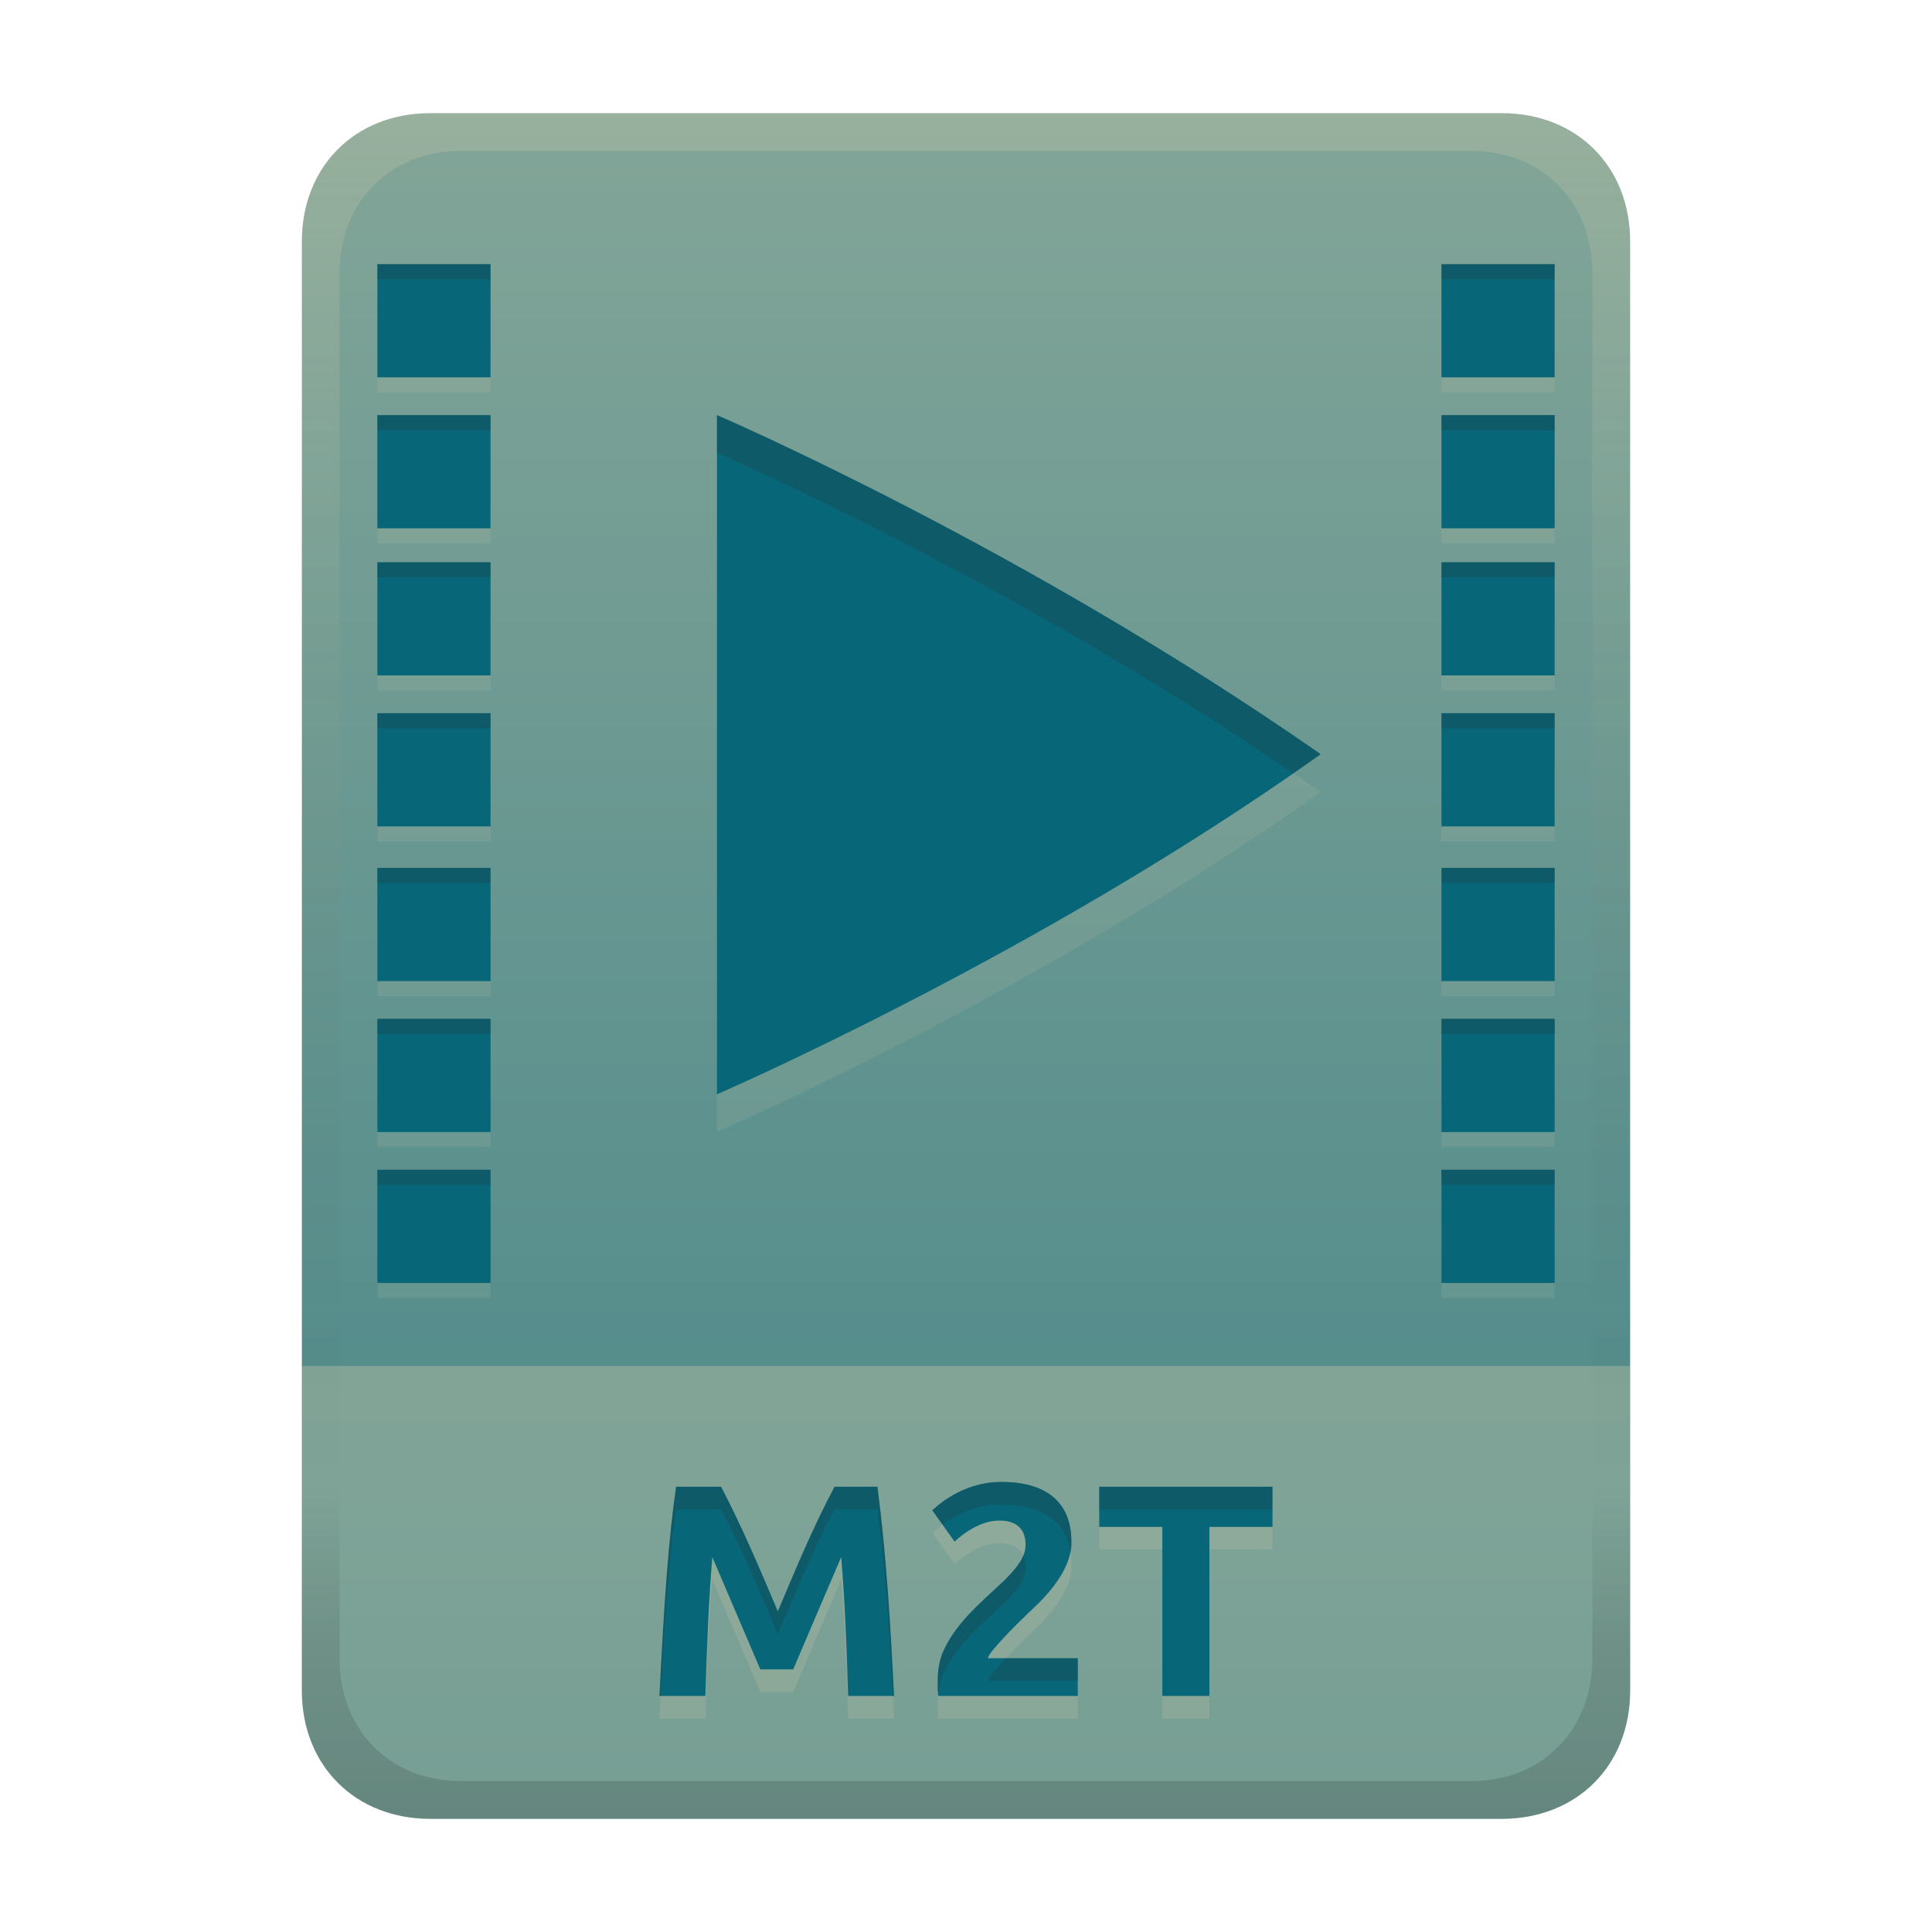 <svg width="256" height="256" fill="none" version="1.1" viewBox="0 0 256 256" xmlns="http://www.w3.org/2000/svg">
  <path d="m57 15c-9.939 0-17 7.059-17 17v192c0 9.939 7.059 17 17 17h142c9.941 0 17-7.061 17-17v-192c0-9.941-7.061-17-17-17z" fill="url(#linearGradient26)" stroke-linecap="round" stroke-linejoin="round" stroke-miterlimit="0" style="paint-order:markers fill stroke"/>
  <defs>
    <linearGradient id="linearGradient26" x1="-160" x2="-160" y2="226" gradientTransform="translate(267,15)" gradientUnits="userSpaceOnUse">
      <stop stop-color="#83a598" offset="0"/>
      <stop stop-color="#458588" offset="1"/>
    </linearGradient>
    <linearGradient id="linearGradient20" x1="128" x2="128" y1="15" y2="241" gradientUnits="userSpaceOnUse">
      <stop stop-color="#ebdbb2" stop-opacity=".2" offset="0"/>
      <stop stop-color="#ebdbb2" stop-opacity=".1" offset=".203"/>
      <stop stop-opacity="0" offset=".804"/>
      <stop stop-opacity=".1" offset=".897"/>
      <stop stop-opacity=".15" offset="1"/>
    </linearGradient>
  </defs>
  <path d="m57 241c-9.939 0-17-7.059-17-17v-43h176v43c0 9.941-7.061 17-17 17z" fill="#ebdbb2" opacity=".3" stroke-linecap="round" stroke-linejoin="round" stroke-miterlimit="0" style="paint-order:markers fill stroke"/>
  <path d="m95.546 200c2.808 5.364 5.162 10.948 7.52 16.52 2.357-5.572 4.668-11.178 7.52-16.52h5.68c1.202 9.193 1.732 18.464 2.2 27.72h-6.08c-0.209-7.032-0.451-12.726-0.92-18.4-2.142 4.951-4.245 9.918-6.36 14.88h-4.36c-2.134-4.954-4.234-9.923-6.36-14.88-0.469 5.674-0.711 11.369-0.92 18.4h-6.08c0.617-12.642 1.24-21.093 2.2-27.72zm46.428 7.28c0 0.91-0.027 3.827-4.32 8.12-2.136 2.033-4.271 4.053-6.16 6.32-0.32 0.4-0.52 0.733-0.6 1h11.92v5h-18.48c-0.109-0.687-0.08-1.387-0.08-2.08 0-1.28 0.2-2.453 0.6-3.52 1.645-3.99 5.139-6.787 8.2-9.68 1.785-1.785 2.84-3.158 2.84-4.76 0-2.655-1.91-3.2-3.48-3.2-3.062 0-5.722 2.602-5.92 2.8l-2.96-4.16c1.369-1.275 4.613-3.76 9.12-3.76 7.801 0 9.32 4.452 9.32 7.92zm26.64-7.28v5.32h-8.36v22.4h-6.24v-22.4h-8.36v-5.32z" fill="#ebdbb2" opacity=".15" aria-label="MP2T"/>
  <path d="m95.546 197c2.808 5.364 5.162 10.948 7.52 16.52 2.357-5.572 4.668-11.178 7.52-16.52h5.68c1.202 9.193 1.732 18.464 2.2 27.72h-6.08c-0.209-7.032-0.451-12.726-0.92-18.4-2.142 4.951-4.245 9.918-6.36 14.88h-4.36c-2.134-4.954-4.234-9.923-6.36-14.88-0.469 5.674-0.711 11.369-0.92 18.4h-6.08c0.617-12.642 1.24-21.093 2.2-27.72zm46.428 7.28c0 0.91-0.027 3.827-4.32 8.12-2.136 2.033-4.271 4.053-6.16 6.32-0.32 0.4-0.52 0.733-0.6 1h11.92v5h-18.48c-0.109-0.687-0.08-1.387-0.08-2.08 0-1.28 0.2-2.453 0.6-3.52 1.645-3.99 5.139-6.787 8.2-9.68 1.785-1.785 2.84-3.158 2.84-4.76 0-2.655-1.91-3.2-3.48-3.2-3.062 0-5.722 2.602-5.92 2.8l-2.96-4.16c1.369-1.275 4.613-3.76 9.12-3.76 7.801 0 9.32 4.452 9.32 7.92zm26.64-7.28v5.32h-8.36v22.4h-6.24v-22.4h-8.36v-5.32z" fill="#076678" aria-label="MP2T"/>
  <path d="m132.65 196.36c-4.507-1e-5 -7.753 2.485-9.121 3.76l1.348 1.893c1.7-1.241 4.377-2.652 7.773-2.652 6.598 0 8.693 3.185 9.186 6.266 0.116-0.608 0.135-1.075 0.135-1.346 0-3.468-1.52-7.92-9.32-7.92zm-43.069 0.641c-0.96 6.627-1.583 15.078-2.199 27.721h0.16c0.567-10.915 1.161-18.663 2.039-24.721h5.961c2.808 5.364 5.162 10.948 7.519 16.52 2.357-5.572 4.667-11.177 7.519-16.52h5.68c1.072 8.2 1.603 16.463 2.039 24.721h0.162c-0.468-9.256-0.999-18.527-2.201-27.721h-5.68c-2.852 5.343-5.163 10.947-7.519 16.52-2.358-5.572-4.712-11.156-7.519-16.52zm56.069 0v3h22.959v-3zm-10.064 9.119c-0.429 1.051-1.302 2.087-2.535 3.32-3.061 2.893-6.556 5.689-8.201 9.68-0.4 1.067-0.6 2.241-0.6 3.522 0 0.619-0.01 1.24 0.062 1.855 0.085-0.842 0.26-1.637 0.537-2.377 1.645-3.99 5.14-6.787 8.201-9.68 1.785-1.785 2.84-3.158 2.84-4.76 0-0.637-0.116-1.145-0.305-1.561zm-2.308 13.602c-0.612 0.65-1.213 1.311-1.787 2-0.32 0.4-0.52 0.733-0.6 1h11.92v-3z" fill="#282828" opacity=".2"/>
  <path d="m50 37v15h15v-15h-15zm141 0v15h15v-15h-15zm-141 20v15h15v-15h-15zm141 0v15h15v-15h-15zm-96.006 2.994s0.006 0.002 0.006 0.002v-0.002h-0.006zm0.006 0.002v89.998s42.649-18.449 79.949-45.029c0-7e-3 -0.004-0.015-0.01-0.025-4e-3 -0.011-0.011-0.02-0.018-0.029l-0.018-0.027c-6e-3 -8e-3 -0.009-0.019-0.01-0.029-39.325-27.419-79.863-44.844-79.895-44.857zm-45 16.504v15h15v-15h-15zm141 0v15h15v-15h-15zm-141 20v15h15v-15h-15zm141 0v15h15v-15h-15zm-141 20.5v15h15v-15h-15zm141 0v15h15v-15h-15zm-141 20v15h15v-15h-15zm141 0v15h15v-15h-15zm-141 20v15h15v-15h-15zm141 0v15h15v-15h-15z" fill="#ebdbb2" opacity=".1" style="paint-order:markers fill stroke"/>
  <path d="m50 35v15h15v-15h-15zm141 0v15h15v-15h-15zm-141 20v15h15v-15h-15zm45 0v90s42.649-18.449 79.949-45.029c0-7e-3 -0.004-0.015-0.01-0.025-4e-3 -0.011-0.011-0.02-0.018-0.029l-0.018-0.027c-6e-3 -8e-3 -0.009-0.019-0.01-0.029-39.325-27.419-79.863-44.846-79.895-44.859zm96 0v15h15v-15h-15zm-141 19.5v15h15v-15h-15zm141 0v15h15v-15h-15zm-141 20v15h15v-15h-15zm141 0v15h15v-15h-15zm-141 20.5v15h15v-15h-15zm141 0v15h15v-15h-15zm-141 20v15h15v-15h-15zm141 0v15h15v-15h-15zm-141 20v15h15v-15h-15zm141 0v15h15v-15h-15z" fill="#076678" style="paint-order:markers fill stroke"/>
  <path d="m50 35v2h15v-2h-15zm141 0v2h15v-2h-15zm-141 20v2h15v-2h-15zm45 0v4.994c0.03 0.013 38.184 16.444 76.369 42.459 1.194-0.828 2.395-1.64 3.58-2.484 0-7e-3 -0.004-0.015-0.01-0.025-4e-3 -0.011-0.011-0.02-0.018-0.029l-0.018-0.027c-6e-3 -8e-3 -0.009-0.019-0.01-0.029-39.324-27.419-79.864-44.844-79.895-44.857zm96 0v2h15v-2h-15zm-141 19.5v2h15v-2h-15zm141 0v2h15v-2h-15zm-141 20v2h15v-2h-15zm141 0v2h15v-2h-15zm-141 20.5v2h15v-2h-15zm141 0v2h15v-2h-15zm-141 20v2h15v-2h-15zm141 0v2h15v-2h-15zm-141 20v2h15v-2h-15zm141 0v2h15v-2h-15z" fill="#282828" opacity=".2" style="paint-order:markers fill stroke"/>
  <path d="m57 15c-9.939 0-17 7.059-17 17v192c0 9.939 7.059 17 17 17h142c9.941 0 17-7.061 17-17v-192c0-9.941-7.061-17-17-17zm4.033 5h133.93c9.375 0 16.033 6.747 16.033 16.248v183.5c0 9.499-6.657 16.248-16.033 16.248h-133.93c-9.376 0-16.033-6.749-16.033-16.248v-183.5c0-9.501 6.659-16.248 16.033-16.248z" fill="url(#linearGradient20)" style="paint-order:markers fill stroke"/>
</svg>
